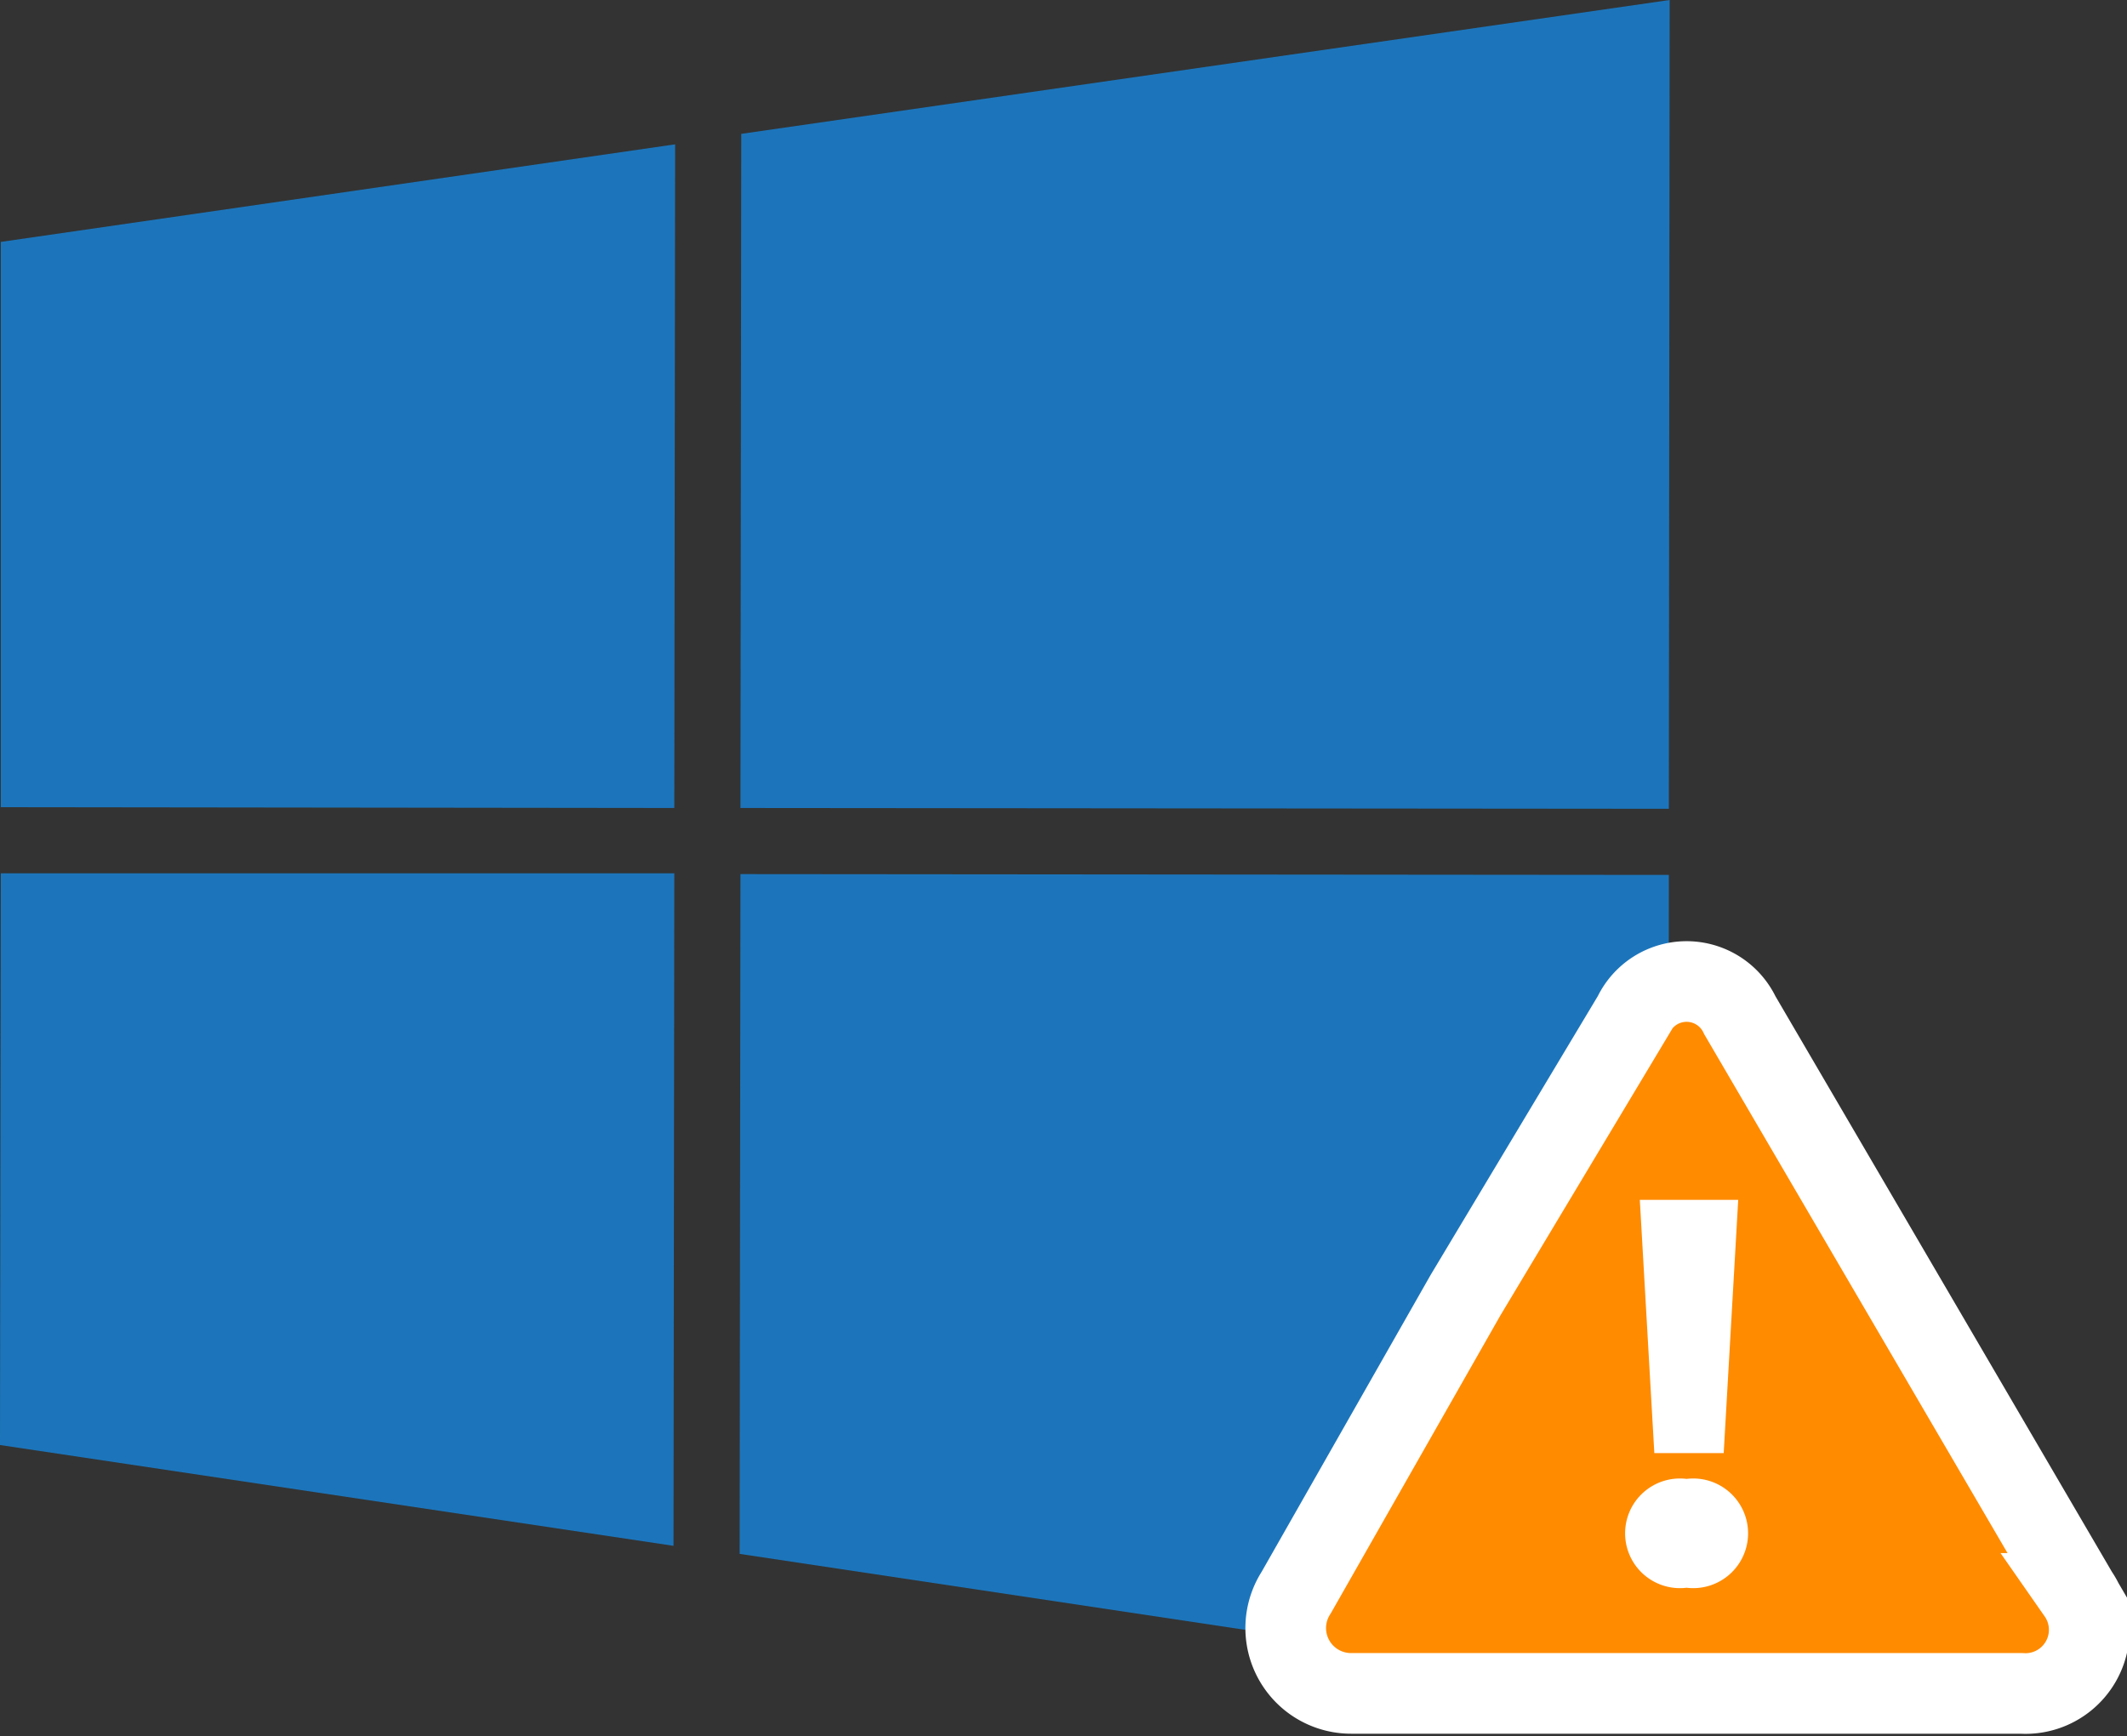 <svg xmlns="http://www.w3.org/2000/svg" viewBox="0 0 26.37 21.53"><rect x="0" y="0" width="26.37" height="21.53" fill="#333333" stroke="none"/><defs><style>.cls-1{fill:#1c75bb;}.cls-2{fill:#ff8b00;stroke:#fff;stroke-miterlimit:10;}.cls-3{fill:#fff;}</style></defs><title>Asset 5</title><g id="Layer_2" data-name="Layer 2"><g id="Layer_1-2" data-name="Layer 1"><polygon class="cls-1" points="20.69 10.03 20.7 0 9.19 1.66 9.18 10.02 20.69 10.03"/><polygon class="cls-1" points="8.37 1.79 0.01 3 0.01 10.01 8.36 10.02 8.37 1.79"/><polygon class="cls-1" points="0.01 10.83 0 17.92 8.35 19.17 8.36 10.83 0.01 10.83"/><polygon class="cls-1" points="9.17 19.27 20.68 21 20.69 10.85 9.18 10.84 9.17 19.27"/><path class="cls-2" d="M25.06,21H16.75a.81.81,0,0,1-.68-1.25l2.1-3.69,2.08-3.47a.73.73,0,0,1,1.32,0l2.11,3.61,2.08,3.56A.79.79,0,0,1,25.06,21Z"/><path class="cls-3" d="M20.91,18.34a.68.68,0,1,1,0,1.35.68.68,0,1,1,0-1.35Z"/><polygon class="cls-3" points="21.04 14.88 20.84 14.88 20.33 14.88 20.51 18.02 20.84 18.02 21.04 18.02 21.37 18.02 21.55 14.88 21.04 14.88"/></g></g></svg>